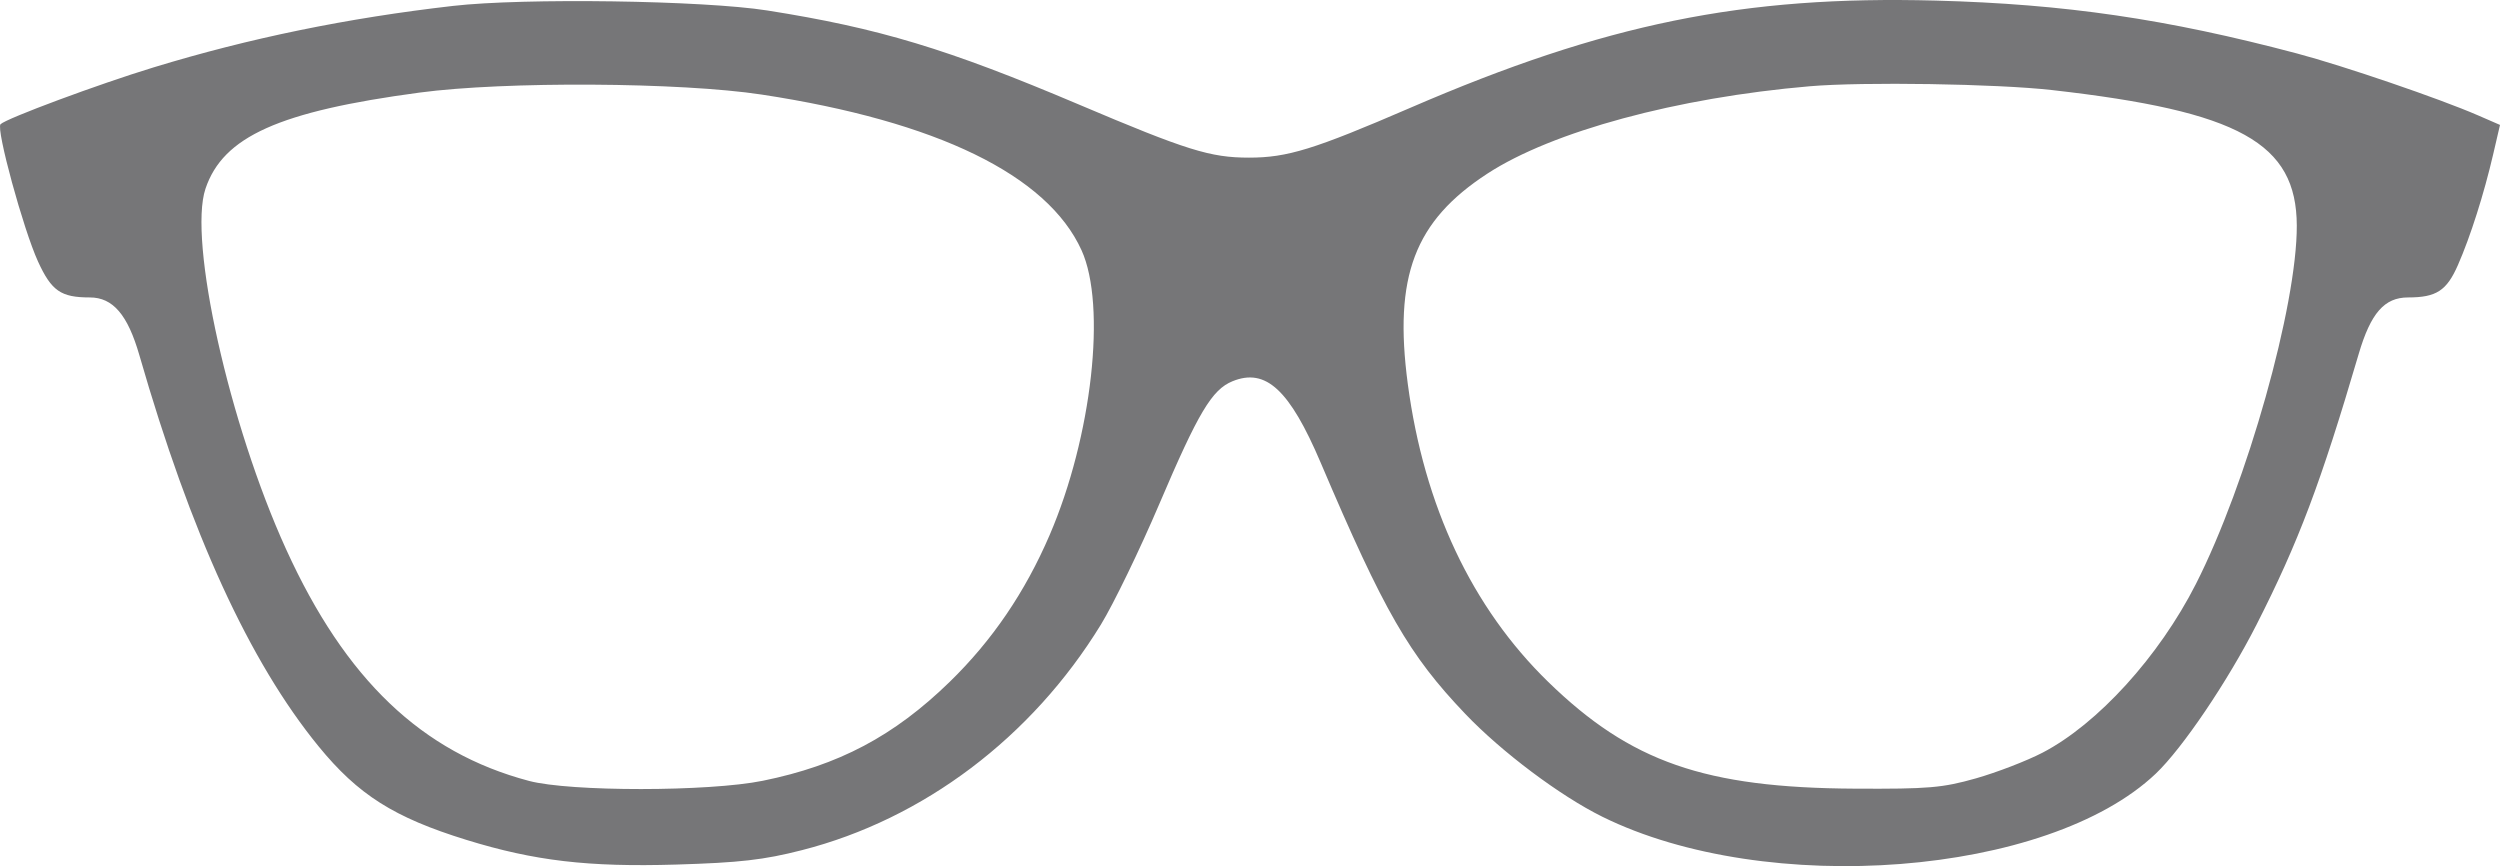 <svg width="127" height="44" viewBox="0 0 127 44" fill="none" xmlns="http://www.w3.org/2000/svg">
<path fill-rule="evenodd" clip-rule="evenodd" d="M23.006 0.301C17.631 0.918 12.67 1.937 7.796 3.425C5.007 4.276 0.333 6.012 0.027 6.31C-0.211 6.542 1.184 11.651 1.931 13.285C2.616 14.78 3.092 15.11 4.564 15.11C5.736 15.11 6.489 15.989 7.082 18.051C9.686 27.095 12.674 33.616 16.181 37.911C18.192 40.374 20.02 41.531 23.693 42.666C27.145 43.733 29.878 44.054 34.353 43.92C37.58 43.823 38.793 43.685 40.734 43.189C46.905 41.616 52.417 37.457 55.926 31.729C56.57 30.677 57.906 27.919 58.894 25.6C60.875 20.951 61.567 19.792 62.614 19.366C64.303 18.68 65.514 19.8 67.093 23.509C70.313 31.073 71.578 33.27 74.434 36.263C76.284 38.203 79.255 40.432 81.405 41.493C89.753 45.612 104.043 44.499 109.513 39.302C110.866 38.017 113.167 34.613 114.634 31.728C116.763 27.541 117.888 24.56 119.821 17.985C120.432 15.906 121.127 15.11 122.329 15.11C123.766 15.11 124.29 14.77 124.863 13.464C125.498 12.017 126.183 9.863 126.656 7.828L127 6.346L125.885 5.861C123.933 5.011 119.054 3.344 116.682 2.715C110.072 0.963 104.899 0.206 98.333 0.03C88.566 -0.232 81.534 1.202 71.655 5.472C66.747 7.592 65.401 8.008 63.446 8.008C61.483 8.008 60.288 7.635 54.796 5.305C48.134 2.48 44.638 1.425 38.978 0.532C35.734 0.02 26.597 -0.112 23.006 0.301ZM38.699 4.805C47.6 6.162 53.209 8.893 54.943 12.714C56.219 15.525 55.474 22.177 53.322 27.18C52.072 30.086 50.401 32.54 48.242 34.641C45.413 37.394 42.606 38.879 38.75 39.663C36.004 40.221 28.965 40.225 26.869 39.669C21.431 38.227 17.545 34.519 14.53 27.894C11.641 21.548 9.555 12.211 10.439 9.585C11.33 6.937 14.176 5.66 21.316 4.703C25.644 4.124 34.573 4.176 38.699 4.805ZM104.25 4.576C113.759 5.654 116.661 7.262 116.677 11.458C116.692 15.522 114.149 24.555 111.55 29.67C109.677 33.355 106.561 36.781 103.755 38.239C102.955 38.654 101.434 39.24 100.377 39.541C98.676 40.023 97.966 40.084 94.229 40.064C86.605 40.023 82.831 38.709 78.65 34.641C74.774 30.869 72.34 25.705 71.516 19.506C70.79 14.04 71.855 11.231 75.567 8.815C78.854 6.676 85.191 4.96 91.935 4.382C94.648 4.15 101.437 4.257 104.25 4.576Z" fill="#767678"/>
</svg>
